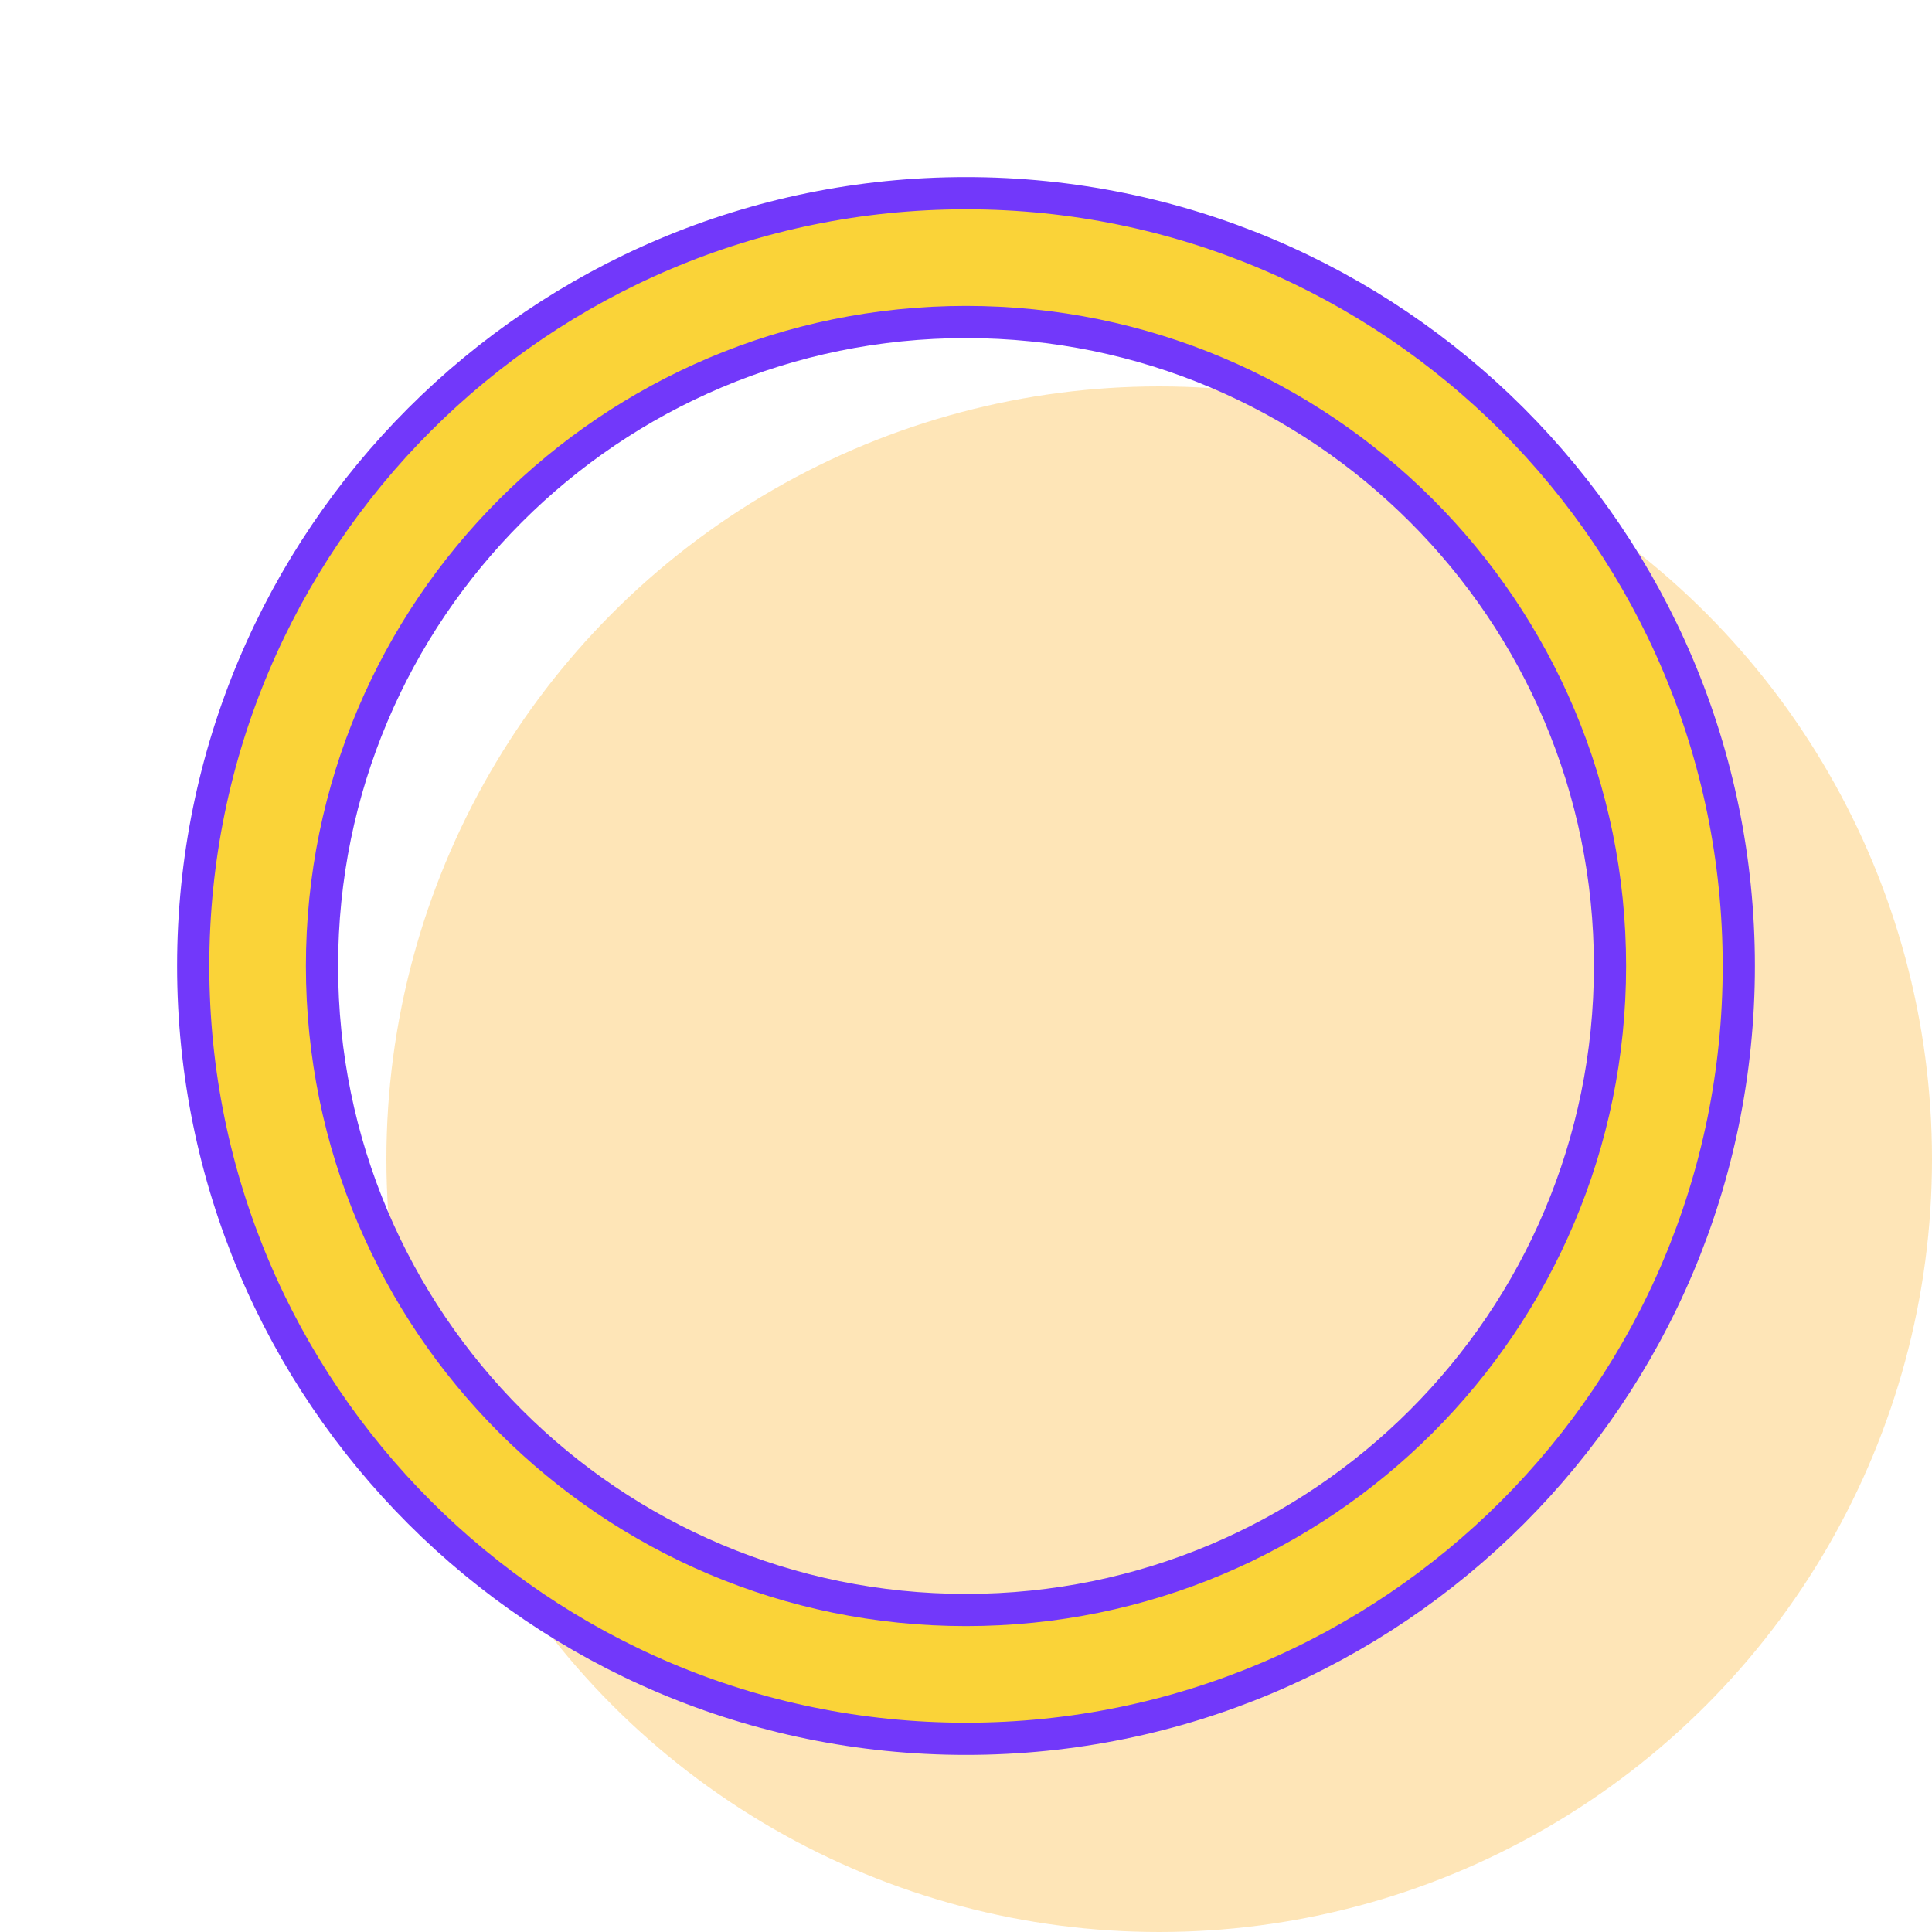 <svg width="30" height="30" viewBox="0 0 30 30" fill="none" xmlns="http://www.w3.org/2000/svg">
<circle opacity="0.35" cx="18" cy="18" r="12" fill="#FBB631"/>
<path fill-rule="evenodd" clip-rule="evenodd" d="M15 5.182C9.578 5.182 5.182 9.578 5.182 15C5.182 20.422 9.578 24.818 15 24.818C20.422 24.818 24.818 20.422 24.818 15C24.818 9.578 20.422 5.182 15 5.182ZM3 15C3 8.373 8.373 3 15 3C21.627 3 27 8.373 27 15C27 21.627 21.627 27 15 27C8.373 27 3 21.627 3 15Z" fill="#FAD338"/>
<path d="M25 15C25 20.523 20.523 25 15 25C9.477 25 5 20.523 5 15C5 9.477 9.477 5 15 5C20.523 5 25 9.477 25 15Z" stroke="#7238FA" stroke-width="0.5"/>
<path d="M27 15C27 21.627 21.627 27 15 27C8.373 27 3 21.627 3 15C3 8.373 8.373 3 15 3C21.627 3 27 8.373 27 15Z" stroke="#7238FA" stroke-width="0.5"/>
</svg>
